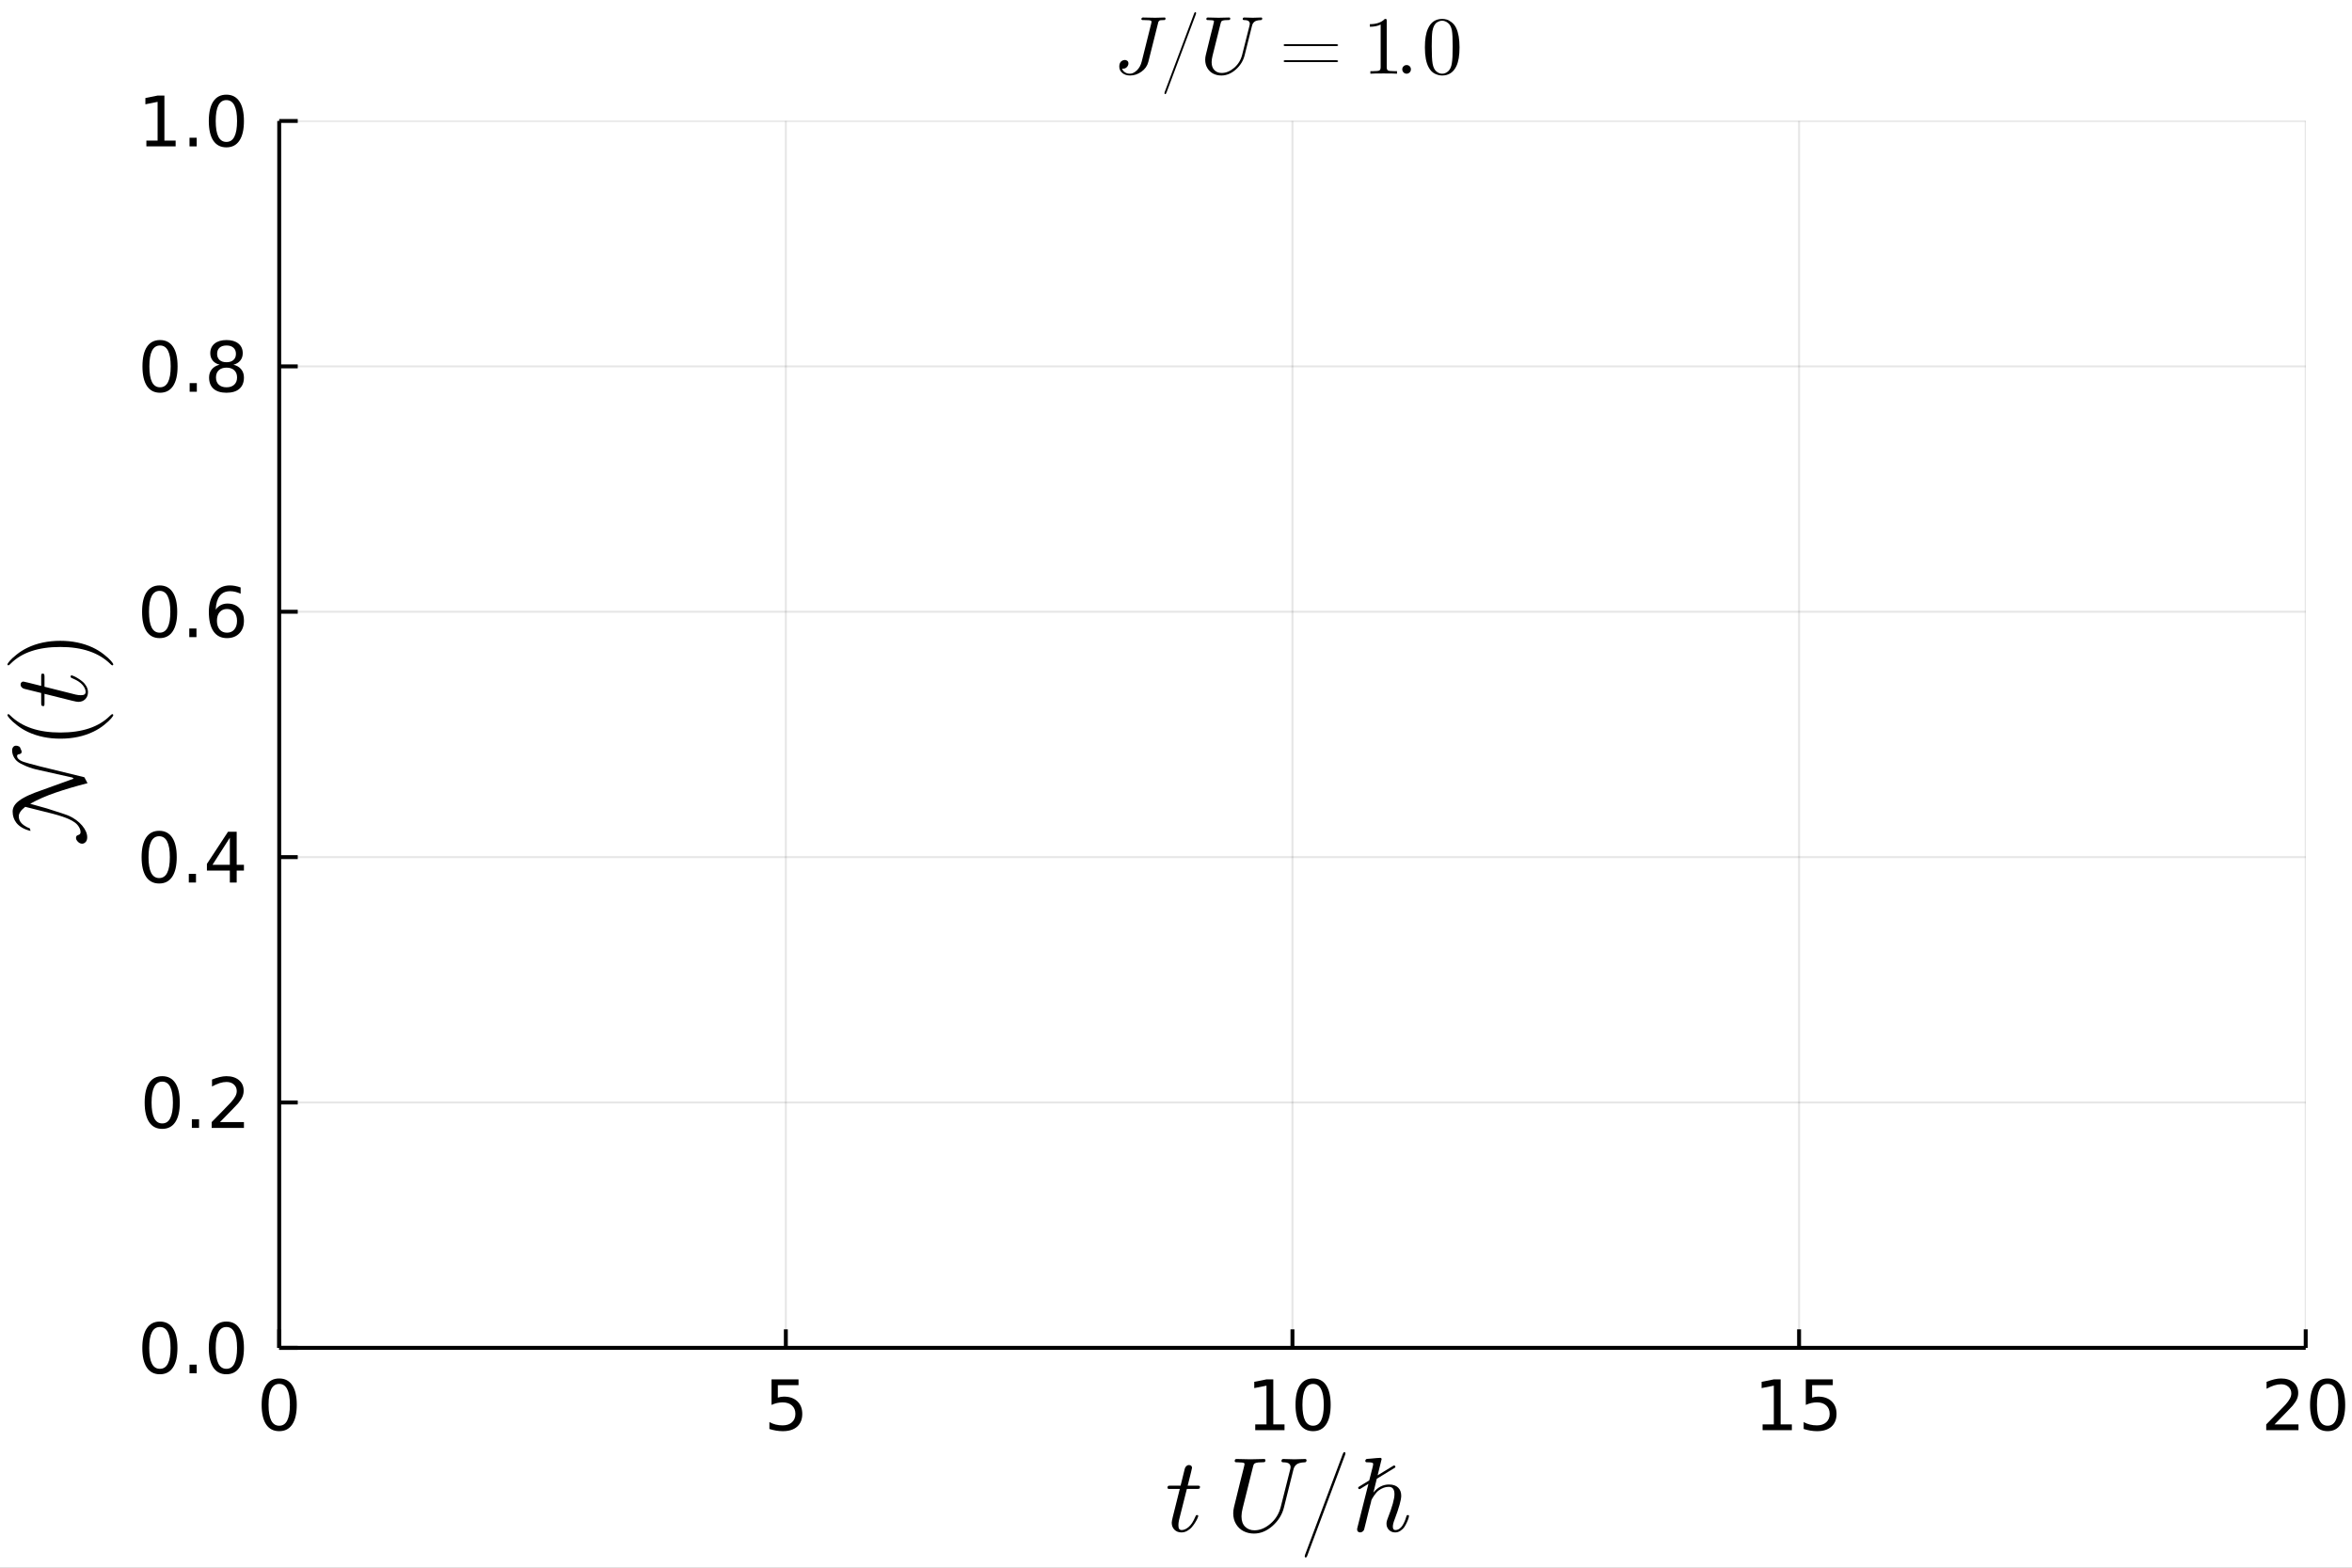 <?xml version="1.0" encoding="utf-8"?>
<svg xmlns="http://www.w3.org/2000/svg" xmlns:xlink="http://www.w3.org/1999/xlink" width="600" height="400" viewBox="0 0 2400 1600">
<rect x="0" y="0" width="2400" height="1600" fill="#808080" stroke="none"/>
<defs>
  <clipPath id="clip730">
    <rect x="0" y="0" width="2400" height="1600"/>
  </clipPath>
</defs>
<path clip-path="url(#clip730)" d="
M0 1600 L2400 1600 L2400 0 L0 0  Z
  " fill="#ffffff" fill-rule="evenodd" fill-opacity="1"/>
<defs>
  <clipPath id="clip731">
    <rect x="480" y="0" width="1681" height="1600"/>
  </clipPath>
</defs>
<defs>
  <clipPath id="clip732">
    <rect x="284" y="123" width="2069" height="1253"/>
  </clipPath>
</defs>
<path clip-path="url(#clip730)" d="
M284.909 1375.66 L2352.76 1375.66 L2352.76 123.472 L284.909 123.472  Z
  " fill="#ffffff" fill-rule="evenodd" fill-opacity="1"/>
<polyline clip-path="url(#clip732)" style="stroke:#000000; stroke-linecap:butt; stroke-linejoin:round; stroke-width:2; stroke-opacity:0.1; fill:none" points="
  284.909,1375.66 284.909,123.472 
  "/>
<polyline clip-path="url(#clip732)" style="stroke:#000000; stroke-linecap:butt; stroke-linejoin:round; stroke-width:2; stroke-opacity:0.1; fill:none" points="
  801.871,1375.66 801.871,123.472 
  "/>
<polyline clip-path="url(#clip732)" style="stroke:#000000; stroke-linecap:butt; stroke-linejoin:round; stroke-width:2; stroke-opacity:0.1; fill:none" points="
  1318.83,1375.66 1318.83,123.472 
  "/>
<polyline clip-path="url(#clip732)" style="stroke:#000000; stroke-linecap:butt; stroke-linejoin:round; stroke-width:2; stroke-opacity:0.1; fill:none" points="
  1835.79,1375.66 1835.79,123.472 
  "/>
<polyline clip-path="url(#clip732)" style="stroke:#000000; stroke-linecap:butt; stroke-linejoin:round; stroke-width:2; stroke-opacity:0.1; fill:none" points="
  2352.76,1375.66 2352.76,123.472 
  "/>
<polyline clip-path="url(#clip730)" style="stroke:#000000; stroke-linecap:butt; stroke-linejoin:round; stroke-width:4; stroke-opacity:1; fill:none" points="
  284.909,1375.66 2352.76,1375.66 
  "/>
<polyline clip-path="url(#clip730)" style="stroke:#000000; stroke-linecap:butt; stroke-linejoin:round; stroke-width:4; stroke-opacity:1; fill:none" points="
  284.909,1375.66 284.909,1356.76 
  "/>
<polyline clip-path="url(#clip730)" style="stroke:#000000; stroke-linecap:butt; stroke-linejoin:round; stroke-width:4; stroke-opacity:1; fill:none" points="
  801.871,1375.66 801.871,1356.76 
  "/>
<polyline clip-path="url(#clip730)" style="stroke:#000000; stroke-linecap:butt; stroke-linejoin:round; stroke-width:4; stroke-opacity:1; fill:none" points="
  1318.83,1375.66 1318.83,1356.76 
  "/>
<polyline clip-path="url(#clip730)" style="stroke:#000000; stroke-linecap:butt; stroke-linejoin:round; stroke-width:4; stroke-opacity:1; fill:none" points="
  1835.79,1375.66 1835.79,1356.76 
  "/>
<polyline clip-path="url(#clip730)" style="stroke:#000000; stroke-linecap:butt; stroke-linejoin:round; stroke-width:4; stroke-opacity:1; fill:none" points="
  2352.76,1375.66 2352.76,1356.76 
  "/>
<path clip-path="url(#clip730)" d="M284.909 1412.44 Q279.493 1412.44 276.75 1417.79 Q274.041 1423.1 274.041 1433.79 Q274.041 1444.45 276.75 1449.8 Q279.493 1455.11 284.909 1455.11 Q290.361 1455.11 293.069 1449.8 Q295.812 1444.45 295.812 1433.79 Q295.812 1423.1 293.069 1417.79 Q290.361 1412.44 284.909 1412.44 M284.909 1406.88 Q293.625 1406.88 298.208 1413.79 Q302.826 1420.67 302.826 1433.79 Q302.826 1446.88 298.208 1453.79 Q293.625 1460.67 284.909 1460.67 Q276.194 1460.67 271.576 1453.79 Q266.993 1446.88 266.993 1433.79 Q266.993 1420.67 271.576 1413.79 Q276.194 1406.88 284.909 1406.88 Z" fill="#000000" fill-rule="evenodd" fill-opacity="1" /><path clip-path="url(#clip730)" d="M787.288 1407.82 L814.822 1407.82 L814.822 1413.72 L793.711 1413.72 L793.711 1426.43 Q795.239 1425.91 796.767 1425.67 Q798.295 1425.39 799.822 1425.39 Q808.503 1425.39 813.572 1430.15 Q818.642 1434.9 818.642 1443.03 Q818.642 1451.4 813.433 1456.05 Q808.225 1460.67 798.746 1460.67 Q795.482 1460.67 792.079 1460.11 Q788.711 1459.56 785.1 1458.44 L785.1 1451.4 Q788.225 1453.1 791.559 1453.93 Q794.892 1454.76 798.607 1454.76 Q804.614 1454.76 808.121 1451.6 Q811.628 1448.44 811.628 1443.03 Q811.628 1437.61 808.121 1434.45 Q804.614 1431.29 798.607 1431.29 Q795.795 1431.29 792.982 1431.92 Q790.204 1432.54 787.288 1433.86 L787.288 1407.82 Z" fill="#000000" fill-rule="evenodd" fill-opacity="1" /><path clip-path="url(#clip730)" d="M1280.86 1453.76 L1292.32 1453.76 L1292.32 1414.21 L1279.86 1416.71 L1279.86 1410.32 L1292.25 1407.82 L1299.27 1407.82 L1299.27 1453.76 L1310.73 1453.76 L1310.73 1459.66 L1280.86 1459.66 L1280.86 1453.76 Z" fill="#000000" fill-rule="evenodd" fill-opacity="1" /><path clip-path="url(#clip730)" d="M1339.89 1412.44 Q1334.47 1412.44 1331.73 1417.79 Q1329.02 1423.1 1329.02 1433.79 Q1329.02 1444.45 1331.73 1449.8 Q1334.47 1455.11 1339.89 1455.11 Q1345.34 1455.11 1348.05 1449.8 Q1350.79 1444.45 1350.79 1433.79 Q1350.79 1423.1 1348.05 1417.79 Q1345.34 1412.44 1339.89 1412.44 M1339.89 1406.88 Q1348.61 1406.88 1353.19 1413.79 Q1357.81 1420.67 1357.81 1433.79 Q1357.81 1446.88 1353.19 1453.79 Q1348.61 1460.67 1339.89 1460.67 Q1331.18 1460.67 1326.56 1453.79 Q1321.97 1446.88 1321.97 1433.79 Q1321.97 1420.67 1326.56 1413.79 Q1331.18 1406.88 1339.89 1406.88 Z" fill="#000000" fill-rule="evenodd" fill-opacity="1" /><path clip-path="url(#clip730)" d="M1798.57 1453.76 L1810.03 1453.76 L1810.03 1414.21 L1797.57 1416.71 L1797.57 1410.32 L1809.96 1407.82 L1816.97 1407.82 L1816.97 1453.76 L1828.43 1453.76 L1828.43 1459.66 L1798.57 1459.66 L1798.57 1453.76 Z" fill="#000000" fill-rule="evenodd" fill-opacity="1" /><path clip-path="url(#clip730)" d="M1842.67 1407.82 L1870.2 1407.82 L1870.2 1413.72 L1849.09 1413.72 L1849.09 1426.43 Q1850.62 1425.91 1852.15 1425.67 Q1853.68 1425.39 1855.2 1425.39 Q1863.88 1425.39 1868.95 1430.15 Q1874.02 1434.9 1874.02 1443.03 Q1874.02 1451.4 1868.81 1456.05 Q1863.61 1460.67 1854.13 1460.67 Q1850.86 1460.67 1847.46 1460.11 Q1844.09 1459.56 1840.48 1458.44 L1840.48 1451.4 Q1843.61 1453.1 1846.94 1453.93 Q1850.27 1454.76 1853.99 1454.76 Q1860 1454.76 1863.5 1451.6 Q1867.01 1448.44 1867.01 1443.03 Q1867.01 1437.61 1863.5 1434.45 Q1860 1431.29 1853.99 1431.29 Q1851.18 1431.29 1848.36 1431.92 Q1845.59 1432.54 1842.67 1433.86 L1842.67 1407.82 Z" fill="#000000" fill-rule="evenodd" fill-opacity="1" /><path clip-path="url(#clip730)" d="M2320.92 1453.76 L2345.39 1453.76 L2345.39 1459.66 L2312.48 1459.66 L2312.48 1453.76 Q2316.47 1449.63 2323.35 1442.68 Q2330.26 1435.7 2332.03 1433.69 Q2335.39 1429.9 2336.71 1427.3 Q2338.07 1424.66 2338.07 1422.13 Q2338.07 1417.99 2335.15 1415.39 Q2332.27 1412.79 2327.62 1412.79 Q2324.32 1412.79 2320.64 1413.93 Q2316.99 1415.08 2312.83 1417.4 L2312.83 1410.32 Q2317.06 1408.62 2320.74 1407.75 Q2324.42 1406.88 2327.48 1406.88 Q2335.53 1406.88 2340.33 1410.91 Q2345.12 1414.94 2345.12 1421.67 Q2345.12 1424.87 2343.9 1427.75 Q2342.72 1430.6 2339.56 1434.49 Q2338.69 1435.49 2334.04 1440.32 Q2329.39 1445.11 2320.92 1453.76 Z" fill="#000000" fill-rule="evenodd" fill-opacity="1" /><path clip-path="url(#clip730)" d="M2375.12 1412.44 Q2369.7 1412.44 2366.96 1417.79 Q2364.25 1423.1 2364.25 1433.79 Q2364.25 1444.45 2366.96 1449.8 Q2369.7 1455.11 2375.12 1455.11 Q2380.57 1455.11 2383.28 1449.8 Q2386.02 1444.45 2386.02 1433.79 Q2386.02 1423.1 2383.28 1417.79 Q2380.57 1412.44 2375.12 1412.44 M2375.12 1406.88 Q2383.83 1406.88 2388.42 1413.79 Q2393.03 1420.67 2393.03 1433.79 Q2393.03 1446.88 2388.42 1453.79 Q2383.83 1460.67 2375.12 1460.67 Q2366.4 1460.67 2361.78 1453.79 Q2357.2 1446.88 2357.2 1433.79 Q2357.2 1420.67 2361.78 1413.79 Q2366.4 1406.88 2375.12 1406.88 Z" fill="#000000" fill-rule="evenodd" fill-opacity="1" /><path clip-path="url(#clip730)" d="M1224.46 1517.47 Q1224.46 1518.95 1223.78 1519.32 Q1223.09 1519.63 1221.2 1519.63 L1211.08 1519.63 L1203.07 1551.46 Q1202.44 1554.26 1202.44 1556.63 Q1202.44 1559.26 1203.23 1560.42 Q1204.07 1561.58 1205.81 1561.58 Q1209.23 1561.58 1212.92 1558.47 Q1216.66 1555.36 1219.83 1547.77 Q1220.25 1546.77 1220.46 1546.56 Q1220.72 1546.3 1221.41 1546.3 Q1222.73 1546.3 1222.73 1547.35 Q1222.73 1547.72 1221.99 1549.41 Q1221.3 1551.1 1219.77 1553.57 Q1218.3 1556.05 1216.35 1558.37 Q1214.45 1560.69 1211.55 1562.37 Q1208.65 1564.01 1205.54 1564.01 Q1201.17 1564.01 1198.38 1561.21 Q1195.64 1558.42 1195.64 1554.05 Q1195.64 1552.62 1196.74 1548.09 Q1197.85 1543.51 1203.86 1519.63 L1194.32 1519.63 Q1193 1519.63 1192.48 1519.58 Q1192 1519.53 1191.63 1519.26 Q1191.32 1518.95 1191.32 1518.32 Q1191.32 1517.31 1191.74 1516.89 Q1192.16 1516.42 1192.69 1516.37 Q1193.27 1516.26 1194.58 1516.26 L1204.7 1516.26 L1208.92 1499.13 Q1209.34 1497.45 1210.39 1496.5 Q1211.5 1495.5 1212.13 1495.39 Q1212.76 1495.23 1213.24 1495.23 Q1214.66 1495.23 1215.51 1496.02 Q1216.35 1496.76 1216.35 1498.13 Q1216.35 1498.87 1211.92 1516.26 L1221.41 1516.26 Q1222.62 1516.26 1223.09 1516.31 Q1223.62 1516.37 1224.04 1516.63 Q1224.46 1516.89 1224.46 1517.47 Z" fill="#000000" fill-rule="evenodd" fill-opacity="1" /><path clip-path="url(#clip730)" d="M1333.19 1490.28 Q1333.19 1492.44 1331.39 1492.44 Q1328.23 1492.54 1326.07 1493.18 Q1323.91 1493.76 1322.65 1494.92 Q1321.43 1496.08 1320.75 1497.34 Q1320.12 1498.55 1319.69 1500.4 L1310.1 1538.71 Q1307.36 1549.51 1298.51 1557.37 Q1289.66 1565.17 1279.59 1565.17 Q1273.84 1565.17 1269.05 1562.79 Q1264.31 1560.42 1261.35 1555.63 Q1258.4 1550.83 1258.4 1544.45 Q1258.4 1541.4 1259.19 1538.18 L1265.73 1511.52 L1268.15 1502.03 Q1269.95 1495.02 1269.95 1494.39 Q1269.95 1493.39 1269.31 1493.12 Q1268.73 1492.81 1267.05 1492.65 L1262.94 1492.44 Q1261.67 1492.44 1261.14 1492.39 Q1260.67 1492.33 1260.3 1492.07 Q1259.93 1491.81 1259.93 1491.23 Q1259.93 1490.49 1260.09 1490.02 Q1260.3 1489.49 1260.67 1489.33 Q1261.04 1489.17 1261.3 1489.12 Q1261.57 1489.07 1261.99 1489.07 L1275.9 1489.38 L1289.71 1489.07 Q1291.24 1489.07 1291.24 1490.28 Q1291.24 1491.81 1290.55 1492.12 Q1289.87 1492.44 1287.55 1492.44 Q1283.59 1492.44 1281.8 1492.97 Q1280.06 1493.44 1279.54 1494.28 Q1279.06 1495.07 1278.48 1497.39 L1268 1539.4 Q1267.47 1541.5 1267.15 1543.61 Q1266.89 1545.67 1266.89 1546.72 L1266.84 1547.77 Q1266.84 1554.47 1270.52 1558.16 Q1274.27 1561.85 1280.01 1561.85 Q1288.44 1561.85 1296.3 1555.15 Q1304.2 1548.46 1306.89 1537.97 L1316.59 1499.45 Q1316.9 1498.5 1316.9 1497.18 Q1316.9 1495.07 1315.32 1493.81 Q1313.79 1492.49 1309.58 1492.44 Q1307.63 1492.44 1307.63 1491.23 Q1307.63 1490.23 1307.99 1489.75 Q1308.42 1489.22 1308.73 1489.17 Q1309.1 1489.07 1309.58 1489.07 Q1311.37 1489.07 1315.16 1489.22 Q1318.96 1489.38 1320.8 1489.38 Q1322.65 1489.38 1326.33 1489.22 Q1330.02 1489.07 1331.82 1489.07 Q1332.45 1489.07 1332.76 1489.38 Q1333.13 1489.65 1333.19 1489.96 L1333.19 1490.28 Z" fill="#000000" fill-rule="evenodd" fill-opacity="1" /><path clip-path="url(#clip730)" d="M1331.37 1588.25 Q1331.37 1587.72 1331.79 1586.56 L1369.89 1484.75 Q1369.89 1484.64 1370.16 1484.06 Q1370.42 1483.48 1370.58 1483.11 Q1370.74 1482.69 1371.05 1482.37 Q1371.42 1482.06 1371.84 1482.06 Q1372.9 1482.06 1372.9 1483.37 Q1372.9 1483.48 1372.58 1484.75 L1334.37 1586.67 Q1333.74 1588.51 1333.32 1589.04 Q1332.95 1589.57 1332.32 1589.57 Q1331.37 1589.57 1331.37 1588.25 Z" fill="#000000" fill-rule="evenodd" fill-opacity="1" /><path clip-path="url(#clip730)" d="M1437.78 1547.35 Q1437.78 1547.77 1437.3 1549.41 Q1436.83 1551.04 1435.67 1553.57 Q1434.56 1556.1 1433.04 1558.42 Q1431.51 1560.69 1428.98 1562.37 Q1426.5 1564.01 1423.65 1564.01 Q1419.86 1564.01 1417.33 1561.48 Q1414.8 1558.95 1414.8 1555.15 Q1414.8 1554.63 1414.85 1554.1 Q1414.91 1553.57 1414.96 1553.26 Q1415.01 1552.89 1415.17 1552.31 Q1415.38 1551.67 1415.43 1551.41 Q1415.54 1551.15 1415.8 1550.36 Q1416.12 1549.51 1416.22 1549.2 Q1422.92 1532.12 1422.92 1525.01 Q1422.92 1517.47 1417.07 1517.47 Q1411.85 1517.47 1406.69 1521.27 Q1404.31 1523.16 1402.05 1526.54 Q1399.78 1529.91 1399.36 1531.17 Q1398.89 1533.91 1398.2 1536.02 Q1397.88 1537.5 1396.36 1543.24 L1393.98 1552.99 L1391.93 1561.16 Q1391.51 1562.32 1390.35 1563.16 Q1389.19 1564.01 1387.92 1564.01 Q1386.87 1564.01 1385.82 1563.27 Q1384.81 1562.58 1384.81 1560.95 Q1384.81 1560.11 1385.24 1558.58 L1396.36 1514.42 L1387.92 1519.63 Q1387.5 1519.84 1387.19 1519.84 Q1386.71 1519.84 1386.29 1519.47 Q1385.87 1519.05 1385.87 1518.53 Q1385.87 1517.89 1386.5 1517.47 L1397.2 1510.88 L1400.89 1496.39 L1401.2 1494.28 Q1401.2 1493.65 1400.94 1493.34 Q1400.73 1492.97 1399.47 1492.7 Q1398.25 1492.44 1395.83 1492.44 Q1394.83 1492.44 1394.35 1492.39 Q1393.93 1492.33 1393.56 1492.07 Q1393.19 1491.75 1393.19 1491.12 Q1393.19 1490.23 1393.56 1489.75 Q1393.98 1489.22 1394.3 1489.12 Q1394.62 1489.01 1395.25 1488.96 Q1396.14 1488.91 1399.15 1488.64 Q1402.15 1488.33 1404.74 1488.12 Q1407.32 1487.91 1408.42 1487.91 Q1409.06 1487.91 1409.37 1488.22 Q1409.74 1488.49 1409.79 1488.8 L1409.85 1489.07 L1405.74 1505.72 L1421.92 1495.86 Q1422.13 1495.65 1422.55 1495.65 Q1423.02 1495.65 1423.44 1496.08 Q1423.87 1496.44 1423.87 1496.97 Q1423.87 1497.71 1423.23 1498.03 L1404.89 1509.25 L1401.42 1523.37 Q1408.11 1515.1 1417.38 1515.1 Q1423.39 1515.1 1426.61 1518.21 Q1429.82 1521.27 1429.82 1526.64 Q1429.82 1532.81 1423.23 1550.36 Q1421.28 1555.26 1421.28 1558.05 Q1421.28 1559.9 1421.86 1560.74 Q1422.5 1561.58 1423.87 1561.58 Q1425.97 1561.58 1427.82 1560.37 Q1429.72 1559.11 1431.03 1557.05 Q1432.35 1554.94 1433.25 1552.83 Q1434.19 1550.67 1434.88 1548.25 Q1435.3 1546.93 1435.51 1546.62 Q1435.78 1546.3 1436.51 1546.3 Q1437.78 1546.3 1437.78 1547.35 Z" fill="#000000" fill-rule="evenodd" fill-opacity="1" /><polyline clip-path="url(#clip732)" style="stroke:#000000; stroke-linecap:butt; stroke-linejoin:round; stroke-width:2; stroke-opacity:0.1; fill:none" points="
  284.909,1375.66 2352.76,1375.66 
  "/>
<polyline clip-path="url(#clip732)" style="stroke:#000000; stroke-linecap:butt; stroke-linejoin:round; stroke-width:2; stroke-opacity:0.1; fill:none" points="
  284.909,1125.22 2352.76,1125.22 
  "/>
<polyline clip-path="url(#clip732)" style="stroke:#000000; stroke-linecap:butt; stroke-linejoin:round; stroke-width:2; stroke-opacity:0.1; fill:none" points="
  284.909,874.785 2352.76,874.785 
  "/>
<polyline clip-path="url(#clip732)" style="stroke:#000000; stroke-linecap:butt; stroke-linejoin:round; stroke-width:2; stroke-opacity:0.1; fill:none" points="
  284.909,624.347 2352.76,624.347 
  "/>
<polyline clip-path="url(#clip732)" style="stroke:#000000; stroke-linecap:butt; stroke-linejoin:round; stroke-width:2; stroke-opacity:0.1; fill:none" points="
  284.909,373.91 2352.76,373.91 
  "/>
<polyline clip-path="url(#clip732)" style="stroke:#000000; stroke-linecap:butt; stroke-linejoin:round; stroke-width:2; stroke-opacity:0.1; fill:none" points="
  284.909,123.472 2352.76,123.472 
  "/>
<polyline clip-path="url(#clip730)" style="stroke:#000000; stroke-linecap:butt; stroke-linejoin:round; stroke-width:4; stroke-opacity:1; fill:none" points="
  284.909,1375.66 284.909,123.472 
  "/>
<polyline clip-path="url(#clip730)" style="stroke:#000000; stroke-linecap:butt; stroke-linejoin:round; stroke-width:4; stroke-opacity:1; fill:none" points="
  284.909,1375.66 303.807,1375.66 
  "/>
<polyline clip-path="url(#clip730)" style="stroke:#000000; stroke-linecap:butt; stroke-linejoin:round; stroke-width:4; stroke-opacity:1; fill:none" points="
  284.909,1125.22 303.807,1125.22 
  "/>
<polyline clip-path="url(#clip730)" style="stroke:#000000; stroke-linecap:butt; stroke-linejoin:round; stroke-width:4; stroke-opacity:1; fill:none" points="
  284.909,874.785 303.807,874.785 
  "/>
<polyline clip-path="url(#clip730)" style="stroke:#000000; stroke-linecap:butt; stroke-linejoin:round; stroke-width:4; stroke-opacity:1; fill:none" points="
  284.909,624.347 303.807,624.347 
  "/>
<polyline clip-path="url(#clip730)" style="stroke:#000000; stroke-linecap:butt; stroke-linejoin:round; stroke-width:4; stroke-opacity:1; fill:none" points="
  284.909,373.91 303.807,373.91 
  "/>
<polyline clip-path="url(#clip730)" style="stroke:#000000; stroke-linecap:butt; stroke-linejoin:round; stroke-width:4; stroke-opacity:1; fill:none" points="
  284.909,123.472 303.807,123.472 
  "/>
<path clip-path="url(#clip730)" d="M163.146 1354.36 Q157.729 1354.36 154.986 1359.71 Q152.278 1365.02 152.278 1375.71 Q152.278 1386.37 154.986 1391.72 Q157.729 1397.03 163.146 1397.03 Q168.597 1397.03 171.306 1391.72 Q174.049 1386.37 174.049 1375.71 Q174.049 1365.02 171.306 1359.71 Q168.597 1354.36 163.146 1354.36 M163.146 1348.8 Q171.861 1348.8 176.444 1355.71 Q181.062 1362.59 181.062 1375.71 Q181.062 1388.8 176.444 1395.71 Q171.861 1402.59 163.146 1402.59 Q154.431 1402.59 149.813 1395.71 Q145.229 1388.8 145.229 1375.71 Q145.229 1362.59 149.813 1355.71 Q154.431 1348.8 163.146 1348.8 Z" fill="#000000" fill-rule="evenodd" fill-opacity="1" /><path clip-path="url(#clip730)" d="M193.389 1392.76 L200.715 1392.76 L200.715 1401.58 L193.389 1401.58 L193.389 1392.76 Z" fill="#000000" fill-rule="evenodd" fill-opacity="1" /><path clip-path="url(#clip730)" d="M230.993 1354.36 Q225.576 1354.36 222.833 1359.71 Q220.125 1365.02 220.125 1375.71 Q220.125 1386.37 222.833 1391.72 Q225.576 1397.03 230.993 1397.03 Q236.444 1397.03 239.152 1391.72 Q241.895 1386.37 241.895 1375.71 Q241.895 1365.02 239.152 1359.71 Q236.444 1354.36 230.993 1354.36 M230.993 1348.8 Q239.708 1348.8 244.291 1355.71 Q248.909 1362.59 248.909 1375.71 Q248.909 1388.8 244.291 1395.71 Q239.708 1402.59 230.993 1402.59 Q222.278 1402.59 217.659 1395.71 Q213.076 1388.8 213.076 1375.71 Q213.076 1362.59 217.659 1355.71 Q222.278 1348.8 230.993 1348.8 Z" fill="#000000" fill-rule="evenodd" fill-opacity="1" /><path clip-path="url(#clip730)" d="M165.542 1103.92 Q160.125 1103.92 157.382 1109.27 Q154.674 1114.58 154.674 1125.27 Q154.674 1135.93 157.382 1141.28 Q160.125 1146.59 165.542 1146.59 Q170.993 1146.59 173.701 1141.28 Q176.444 1135.93 176.444 1125.27 Q176.444 1114.58 173.701 1109.27 Q170.993 1103.92 165.542 1103.92 M165.542 1098.36 Q174.257 1098.36 178.84 1105.27 Q183.458 1112.15 183.458 1125.27 Q183.458 1138.36 178.84 1145.27 Q174.257 1152.15 165.542 1152.15 Q156.826 1152.15 152.208 1145.27 Q147.625 1138.36 147.625 1125.27 Q147.625 1112.15 152.208 1105.27 Q156.826 1098.36 165.542 1098.36 Z" fill="#000000" fill-rule="evenodd" fill-opacity="1" /><path clip-path="url(#clip730)" d="M195.785 1142.32 L203.111 1142.32 L203.111 1151.14 L195.785 1151.14 L195.785 1142.32 Z" fill="#000000" fill-rule="evenodd" fill-opacity="1" /><path clip-path="url(#clip730)" d="M224.43 1145.24 L248.909 1145.24 L248.909 1151.14 L215.993 1151.14 L215.993 1145.24 Q219.986 1141.11 226.861 1134.16 Q233.771 1127.18 235.541 1125.17 Q238.909 1121.39 240.229 1118.78 Q241.583 1116.14 241.583 1113.61 Q241.583 1109.48 238.666 1106.87 Q235.784 1104.27 231.132 1104.27 Q227.833 1104.27 224.153 1105.41 Q220.507 1106.56 216.34 1108.89 L216.34 1101.8 Q220.576 1100.1 224.257 1099.23 Q227.937 1098.36 230.993 1098.36 Q239.048 1098.36 243.84 1102.39 Q248.632 1106.42 248.632 1113.16 Q248.632 1116.35 247.416 1119.23 Q246.236 1122.08 243.076 1125.97 Q242.208 1126.98 237.555 1131.8 Q232.902 1136.59 224.43 1145.24 Z" fill="#000000" fill-rule="evenodd" fill-opacity="1" /><path clip-path="url(#clip730)" d="M162.417 853.483 Q157 853.483 154.257 858.83 Q151.549 864.142 151.549 874.837 Q151.549 885.497 154.257 890.844 Q157 896.156 162.417 896.156 Q167.868 896.156 170.576 890.844 Q173.319 885.497 173.319 874.837 Q173.319 864.142 170.576 858.83 Q167.868 853.483 162.417 853.483 M162.417 847.927 Q171.132 847.927 175.715 854.837 Q180.333 861.712 180.333 874.837 Q180.333 887.927 175.715 894.837 Q171.132 901.712 162.417 901.712 Q153.701 901.712 149.083 894.837 Q144.5 887.927 144.5 874.837 Q144.5 861.712 149.083 854.837 Q153.701 847.927 162.417 847.927 Z" fill="#000000" fill-rule="evenodd" fill-opacity="1" /><path clip-path="url(#clip730)" d="M192.66 891.885 L199.986 891.885 L199.986 900.705 L192.66 900.705 L192.66 891.885 Z" fill="#000000" fill-rule="evenodd" fill-opacity="1" /><path clip-path="url(#clip730)" d="M234.534 854.976 L216.826 882.649 L234.534 882.649 L234.534 854.976 M232.694 848.865 L241.514 848.865 L241.514 882.649 L248.909 882.649 L248.909 888.483 L241.514 888.483 L241.514 900.705 L234.534 900.705 L234.534 888.483 L211.132 888.483 L211.132 881.712 L232.694 848.865 Z" fill="#000000" fill-rule="evenodd" fill-opacity="1" /><path clip-path="url(#clip730)" d="M162.903 603.045 Q157.486 603.045 154.743 608.392 Q152.035 613.705 152.035 624.399 Q152.035 635.059 154.743 640.406 Q157.486 645.719 162.903 645.719 Q168.354 645.719 171.063 640.406 Q173.806 635.059 173.806 624.399 Q173.806 613.705 171.063 608.392 Q168.354 603.045 162.903 603.045 M162.903 597.49 Q171.618 597.49 176.201 604.399 Q180.819 611.274 180.819 624.399 Q180.819 637.49 176.201 644.399 Q171.618 651.274 162.903 651.274 Q154.188 651.274 149.57 644.399 Q144.986 637.49 144.986 624.399 Q144.986 611.274 149.57 604.399 Q154.188 597.49 162.903 597.49 Z" fill="#000000" fill-rule="evenodd" fill-opacity="1" /><path clip-path="url(#clip730)" d="M193.146 641.448 L200.472 641.448 L200.472 650.267 L193.146 650.267 L193.146 641.448 Z" fill="#000000" fill-rule="evenodd" fill-opacity="1" /><path clip-path="url(#clip730)" d="M231.618 621.552 Q226.896 621.552 224.118 624.781 Q221.375 628.01 221.375 633.635 Q221.375 639.226 224.118 642.489 Q226.896 645.719 231.618 645.719 Q236.34 645.719 239.083 642.489 Q241.861 639.226 241.861 633.635 Q241.861 628.01 239.083 624.781 Q236.34 621.552 231.618 621.552 M245.541 599.573 L245.541 605.962 Q242.902 604.712 240.194 604.052 Q237.52 603.392 234.882 603.392 Q227.937 603.392 224.257 608.08 Q220.611 612.767 220.09 622.247 Q222.139 619.226 225.229 617.628 Q228.319 615.997 232.034 615.997 Q239.847 615.997 244.361 620.753 Q248.909 625.476 248.909 633.635 Q248.909 641.621 244.187 646.448 Q239.465 651.274 231.618 651.274 Q222.625 651.274 217.868 644.399 Q213.111 637.49 213.111 624.399 Q213.111 612.108 218.944 604.816 Q224.778 597.49 234.604 597.49 Q237.243 597.49 239.916 598.011 Q242.625 598.531 245.541 599.573 Z" fill="#000000" fill-rule="evenodd" fill-opacity="1" /><path clip-path="url(#clip730)" d="M163.285 352.608 Q157.868 352.608 155.125 357.955 Q152.417 363.267 152.417 373.962 Q152.417 384.621 155.125 389.969 Q157.868 395.281 163.285 395.281 Q168.736 395.281 171.444 389.969 Q174.187 384.621 174.187 373.962 Q174.187 363.267 171.444 357.955 Q168.736 352.608 163.285 352.608 M163.285 347.052 Q172 347.052 176.583 353.962 Q181.201 360.837 181.201 373.962 Q181.201 387.052 176.583 393.962 Q172 400.837 163.285 400.837 Q154.57 400.837 149.952 393.962 Q145.368 387.052 145.368 373.962 Q145.368 360.837 149.952 353.962 Q154.57 347.052 163.285 347.052 Z" fill="#000000" fill-rule="evenodd" fill-opacity="1" /><path clip-path="url(#clip730)" d="M193.528 391.01 L200.854 391.01 L200.854 399.83 L193.528 399.83 L193.528 391.01 Z" fill="#000000" fill-rule="evenodd" fill-opacity="1" /><path clip-path="url(#clip730)" d="M231.132 375.212 Q226.132 375.212 223.25 377.885 Q220.403 380.559 220.403 385.246 Q220.403 389.934 223.25 392.607 Q226.132 395.281 231.132 395.281 Q236.132 395.281 239.014 392.607 Q241.895 389.899 241.895 385.246 Q241.895 380.559 239.014 377.885 Q236.166 375.212 231.132 375.212 M224.118 372.226 Q219.604 371.115 217.069 368.024 Q214.569 364.934 214.569 360.49 Q214.569 354.274 218.979 350.663 Q223.423 347.052 231.132 347.052 Q238.875 347.052 243.284 350.663 Q247.694 354.274 247.694 360.49 Q247.694 364.934 245.159 368.024 Q242.659 371.115 238.18 372.226 Q243.25 373.406 246.062 376.844 Q248.909 380.281 248.909 385.246 Q248.909 392.781 244.291 396.809 Q239.708 400.837 231.132 400.837 Q222.555 400.837 217.937 396.809 Q213.354 392.781 213.354 385.246 Q213.354 380.281 216.201 376.844 Q219.048 373.406 224.118 372.226 M221.548 361.149 Q221.548 365.177 224.048 367.434 Q226.583 369.691 231.132 369.691 Q235.646 369.691 238.18 367.434 Q240.75 365.177 240.75 361.149 Q240.75 357.122 238.18 354.865 Q235.646 352.608 231.132 352.608 Q226.583 352.608 224.048 354.865 Q221.548 357.122 221.548 361.149 Z" fill="#000000" fill-rule="evenodd" fill-opacity="1" /><path clip-path="url(#clip730)" d="M149.361 143.489 L160.82 143.489 L160.82 103.941 L148.354 106.441 L148.354 100.052 L160.75 97.552 L167.764 97.552 L167.764 143.489 L179.222 143.489 L179.222 149.392 L149.361 149.392 L149.361 143.489 Z" fill="#000000" fill-rule="evenodd" fill-opacity="1" /><path clip-path="url(#clip730)" d="M193.389 140.573 L200.715 140.573 L200.715 149.392 L193.389 149.392 L193.389 140.573 Z" fill="#000000" fill-rule="evenodd" fill-opacity="1" /><path clip-path="url(#clip730)" d="M230.993 102.17 Q225.576 102.17 222.833 107.517 Q220.125 112.83 220.125 123.524 Q220.125 134.184 222.833 139.531 Q225.576 144.844 230.993 144.844 Q236.444 144.844 239.152 139.531 Q241.895 134.184 241.895 123.524 Q241.895 112.83 239.152 107.517 Q236.444 102.17 230.993 102.17 M230.993 96.615 Q239.708 96.615 244.291 103.524 Q248.909 110.399 248.909 123.524 Q248.909 136.614 244.291 143.524 Q239.708 150.399 230.993 150.399 Q222.278 150.399 217.659 143.524 Q213.076 136.614 213.076 123.524 Q213.076 110.399 217.659 103.524 Q222.278 96.615 230.993 96.615 Z" fill="#000000" fill-rule="evenodd" fill-opacity="1" /><path clip-path="url(#clip730)" d="M17.794 761.222 Q19.691 761.696 20.376 762.697 L22.063 766.597 Q22.063 768.547 21.641 768.758 Q20.534 769.654 19.375 769.812 Q18.532 769.812 18.005 770.286 Q17.425 770.708 17.425 771.446 Q17.425 772.974 18.216 773.923 Q20.007 776.189 24.223 777.612 Q27.702 778.824 41.088 782.249 L86.094 793.264 L89.308 799.324 Q71.127 804.015 56.687 808.968 Q42.194 813.922 30.811 820.352 L47.781 825.095 Q67.859 831.419 70.336 832.631 Q78.558 836.373 83.828 842.591 Q88.992 848.757 88.992 854.554 Q88.992 858.296 86.726 859.983 Q84.829 861.511 82.616 860.931 Q80.56 860.51 78.663 858.138 Q77.556 856.662 77.556 855.45 Q77.556 853.553 78.558 852.815 Q78.663 852.71 79.032 852.552 Q79.401 852.394 79.928 852.183 Q80.402 851.972 80.666 851.867 Q82.194 851.234 82.194 849.179 Q82.194 845.806 79.19 842.064 Q78.031 840.641 76.344 839.429 Q74.605 838.165 73.551 837.638 Q72.497 837.058 70.126 835.898 Q63.749 833.105 53.683 830.47 L25.752 823.461 Q22.484 825.991 20.903 828.31 Q19.164 830.892 19.164 833 Q19.164 836.952 21.43 839.535 Q22.484 840.905 24.223 842.17 Q25.962 843.382 27.175 844.014 Q28.387 844.647 30.6 845.595 L31.127 848.072 Q21.483 845.648 16.793 839.904 Q12.893 834.897 12.893 828.31 Q12.893 821.985 19.691 817.084 Q21.852 815.398 24.909 813.817 Q27.912 812.183 29.757 811.445 Q31.549 810.655 35.554 809.021 L75.185 794.687 L73.867 793.58 L36.766 785.253 Q30.126 783.672 23.486 780.51 Q18.11 778.086 15.844 775.24 Q12.366 770.971 12.366 765.754 Q12.366 763.33 13.999 761.854 Q15.475 760.695 17.794 761.222 Z" fill="#000000" fill-rule="evenodd" fill-opacity="1" /><path clip-path="url(#clip730)" d="M61.588 753.89 Q43.354 753.89 28.65 747.091 Q22.484 744.193 17.32 740.135 Q12.155 736.077 9.889 733.389 Q7.623 730.701 7.623 729.963 Q7.623 728.909 8.677 728.857 Q9.204 728.857 10.521 730.28 Q28.229 747.671 61.588 747.618 Q95.053 747.618 112.075 730.701 Q113.92 728.857 114.499 728.857 Q115.553 728.857 115.553 729.963 Q115.553 730.701 113.393 733.284 Q111.232 735.866 106.278 739.871 Q101.324 743.876 95.264 746.775 Q80.56 753.89 61.588 753.89 Z" fill="#000000" fill-rule="evenodd" fill-opacity="1" /><path clip-path="url(#clip730)" d="M43.248 687.508 Q44.724 687.508 45.093 688.193 Q45.409 688.878 45.409 690.775 L45.409 700.894 L77.24 708.904 Q80.033 709.537 82.405 709.537 Q85.04 709.537 86.199 708.746 Q87.359 707.903 87.359 706.164 Q87.359 702.738 84.249 699.049 Q81.14 695.308 73.551 692.146 Q72.55 691.724 72.339 691.513 Q72.076 691.25 72.076 690.565 Q72.076 689.247 73.129 689.247 Q73.498 689.247 75.185 689.985 Q76.871 690.67 79.348 692.198 Q81.825 693.674 84.144 695.624 Q86.463 697.521 88.149 700.42 Q89.783 703.318 89.783 706.427 Q89.783 710.802 86.99 713.595 Q84.197 716.335 79.822 716.335 Q78.4 716.335 73.867 715.228 Q69.282 714.122 45.409 708.114 L45.409 717.653 Q45.409 718.97 45.356 719.497 Q45.304 719.971 45.04 720.34 Q44.724 720.657 44.092 720.657 Q43.09 720.657 42.669 720.235 Q42.194 719.813 42.142 719.286 Q42.036 718.707 42.036 717.389 L42.036 707.271 L24.909 703.055 Q23.222 702.633 22.273 701.579 Q21.272 700.472 21.167 699.84 Q21.009 699.207 21.009 698.733 Q21.009 697.31 21.799 696.467 Q22.537 695.624 23.907 695.624 Q24.645 695.624 42.036 700.051 L42.036 690.565 Q42.036 689.352 42.089 688.878 Q42.142 688.351 42.405 687.93 Q42.669 687.508 43.248 687.508 Z" fill="#000000" fill-rule="evenodd" fill-opacity="1" /><path clip-path="url(#clip730)" d="M114.499 679.062 Q113.972 679.062 112.655 677.692 Q94.948 660.301 61.588 660.301 Q28.123 660.301 11.206 677.007 Q9.256 679.062 8.677 679.062 Q7.623 679.062 7.623 678.008 Q7.623 677.27 9.783 674.688 Q11.944 672.053 16.898 668.1 Q21.852 664.095 27.912 661.144 Q42.616 654.029 61.588 654.029 Q79.822 654.029 94.526 660.828 Q100.692 663.726 105.856 667.784 Q111.021 671.842 113.287 674.53 Q115.553 677.218 115.553 678.008 Q115.553 679.062 114.499 679.062 Z" fill="#000000" fill-rule="evenodd" fill-opacity="1" /><path clip-path="url(#clip730)" d="M1189.3 18.894 Q1189.3 19.673 1188.97 20.042 Q1188.64 20.37 1188.27 20.452 Q1187.9 20.493 1187.04 20.493 Q1185.28 20.493 1184.34 20.616 Q1183.39 20.738 1182.82 21.271 Q1182.25 21.763 1182.04 22.255 Q1181.88 22.747 1181.59 24.018 L1171.75 63.203 Q1170.24 69.229 1164.74 73.164 Q1159.25 77.058 1153.23 77.058 Q1148.31 77.058 1145.19 74.475 Q1142.12 71.852 1142.12 67.917 Q1142.12 65.909 1142.77 64.474 Q1143.43 63.039 1144.41 62.384 Q1145.4 61.728 1146.22 61.482 Q1147.08 61.195 1147.77 61.195 Q1149.13 61.195 1150.27 62.056 Q1151.46 62.916 1151.46 64.72 Q1151.46 66.728 1149.91 68.409 Q1148.35 70.09 1146.01 70.09 Q1145.23 70.09 1144.99 70.008 Q1145.6 72.016 1147.2 73.287 Q1148.8 74.516 1150.19 74.885 Q1151.63 75.213 1152.98 75.213 Q1156.5 75.213 1160.07 71.811 Q1163.64 68.409 1165.07 62.63 L1174.7 24.1 Q1175.03 22.788 1175.03 22.337 Q1175.03 21.476 1174.5 21.189 Q1174.01 20.861 1172.45 20.657 Q1170.36 20.493 1167.57 20.493 Q1166.59 20.493 1166.18 20.493 Q1165.77 20.452 1165.36 20.37 Q1164.95 20.288 1164.83 20.124 Q1164.7 19.919 1164.7 19.55 Q1164.7 18.771 1165.03 18.402 Q1165.36 17.992 1165.65 17.951 Q1165.93 17.869 1166.46 17.869 L1178.8 18.115 Q1179.87 18.115 1183.48 17.992 Q1187.08 17.869 1188.15 17.869 Q1189.3 17.869 1189.3 18.894 Z" fill="#000000" fill-rule="evenodd" fill-opacity="1" /><path clip-path="url(#clip730)" d="M1188.23 95.011 Q1188.23 94.601 1188.56 93.699 L1218.2 14.508 Q1218.2 14.426 1218.4 13.975 Q1218.61 13.524 1218.73 13.238 Q1218.85 12.909 1219.1 12.664 Q1219.39 12.418 1219.71 12.418 Q1220.53 12.418 1220.53 13.442 Q1220.53 13.524 1220.29 14.508 L1190.57 93.781 Q1190.08 95.216 1189.75 95.626 Q1189.46 96.036 1188.97 96.036 Q1188.23 96.036 1188.23 95.011 Z" fill="#000000" fill-rule="evenodd" fill-opacity="1" /><path clip-path="url(#clip730)" d="M1287.97 18.812 Q1287.97 20.493 1286.57 20.493 Q1284.12 20.575 1282.43 21.066 Q1280.75 21.517 1279.77 22.419 Q1278.83 23.321 1278.29 24.305 Q1277.8 25.247 1277.48 26.682 L1270.02 56.481 Q1267.88 64.884 1261 70.991 Q1254.11 77.058 1246.28 77.058 Q1241.81 77.058 1238.08 75.213 Q1234.4 73.369 1232.1 69.639 Q1229.8 65.909 1229.8 60.949 Q1229.8 58.572 1230.42 56.071 L1235.5 35.331 L1237.39 27.953 Q1238.78 22.501 1238.78 22.009 Q1238.78 21.23 1238.29 21.025 Q1237.84 20.779 1236.53 20.657 L1233.33 20.493 Q1232.35 20.493 1231.94 20.452 Q1231.57 20.411 1231.28 20.206 Q1230.99 20.001 1230.99 19.55 Q1230.99 18.976 1231.12 18.607 Q1231.28 18.197 1231.57 18.074 Q1231.85 17.951 1232.06 17.91 Q1232.26 17.869 1232.59 17.869 L1243.41 18.115 L1254.15 17.869 Q1255.34 17.869 1255.34 18.812 Q1255.34 20.001 1254.81 20.247 Q1254.28 20.493 1252.47 20.493 Q1249.4 20.493 1248 20.902 Q1246.65 21.271 1246.24 21.927 Q1245.87 22.542 1245.42 24.346 L1237.26 57.014 Q1236.85 58.654 1236.61 60.293 Q1236.4 61.892 1236.4 62.712 L1236.36 63.531 Q1236.36 68.737 1239.23 71.606 Q1242.14 74.475 1246.61 74.475 Q1253.17 74.475 1259.28 69.27 Q1265.42 64.064 1267.51 55.907 L1275.06 25.944 Q1275.3 25.206 1275.3 24.182 Q1275.3 22.542 1274.07 21.558 Q1272.88 20.534 1269.61 20.493 Q1268.09 20.493 1268.09 19.55 Q1268.09 18.771 1268.38 18.402 Q1268.7 17.992 1268.95 17.951 Q1269.24 17.869 1269.61 17.869 Q1271 17.869 1273.95 17.992 Q1276.9 18.115 1278.34 18.115 Q1279.77 18.115 1282.64 17.992 Q1285.51 17.869 1286.9 17.869 Q1287.39 17.869 1287.64 18.115 Q1287.93 18.32 1287.97 18.566 L1287.97 18.812 Z" fill="#000000" fill-rule="evenodd" fill-opacity="1" /><path clip-path="url(#clip730)" d="M1309.85 62.466 Q1309.93 61.441 1311.53 61.441 L1362.97 61.441 Q1365.39 61.441 1365.43 62.384 Q1365.43 63.408 1363.13 63.367 L1312.1 63.367 Q1309.85 63.408 1309.85 62.466 M1309.85 46.07 Q1309.85 45.045 1311.61 45.086 L1362.89 45.086 Q1365.39 45.086 1365.43 46.07 Q1365.43 47.013 1363.3 47.013 L1311.53 47.013 Q1309.85 47.013 1309.85 46.07 Z" fill="#000000" fill-rule="evenodd" fill-opacity="1" /><path clip-path="url(#clip730)" d="M1397.81 27.297 L1397.81 24.674 Q1407.89 24.674 1413.1 19.304 Q1414.53 19.304 1414.78 19.632 Q1415.02 19.96 1415.02 21.476 L1415.02 68.573 Q1415.02 71.073 1416.25 71.852 Q1417.48 72.631 1422.85 72.631 L1425.52 72.631 L1425.52 75.213 Q1422.57 74.967 1411.91 74.967 Q1401.25 74.967 1398.34 75.213 L1398.34 72.631 L1401.01 72.631 Q1406.29 72.631 1407.56 71.893 Q1408.83 71.114 1408.83 68.573 L1408.83 25.083 Q1404.45 27.297 1397.81 27.297 Z" fill="#000000" fill-rule="evenodd" fill-opacity="1" /><path clip-path="url(#clip730)" d="M1432.15 73.861 Q1430.88 72.508 1430.88 70.745 Q1430.88 68.983 1432.15 67.712 Q1433.42 66.401 1435.35 66.401 Q1437.19 66.401 1438.42 67.63 Q1439.69 68.819 1439.69 70.786 Q1439.69 72.713 1438.34 73.984 Q1437.03 75.213 1435.35 75.213 Q1433.42 75.213 1432.15 73.861 Z" fill="#000000" fill-rule="evenodd" fill-opacity="1" /><path clip-path="url(#clip730)" d="M1453.98 48.365 Q1453.98 36.028 1457.09 29.305 Q1461.44 19.304 1471.69 19.304 Q1473.86 19.304 1476.11 19.919 Q1478.41 20.493 1481.28 22.747 Q1484.19 25.001 1485.95 28.69 Q1489.31 35.823 1489.31 48.365 Q1489.31 60.621 1486.2 67.302 Q1481.65 77.058 1471.6 77.058 Q1467.83 77.058 1463.98 75.131 Q1460.17 73.205 1457.75 68.573 Q1453.98 61.646 1453.98 48.365 M1460.95 47.34 Q1460.95 60.006 1461.85 65.048 Q1462.87 70.499 1465.66 72.877 Q1468.49 75.213 1471.6 75.213 Q1474.96 75.213 1477.75 72.713 Q1480.58 70.172 1481.44 64.72 Q1482.38 59.35 1482.34 47.34 Q1482.34 35.659 1481.52 30.986 Q1480.42 25.534 1477.46 23.362 Q1474.55 21.148 1471.6 21.148 Q1470.5 21.148 1469.31 21.476 Q1468.16 21.804 1466.48 22.747 Q1464.8 23.69 1463.49 26.026 Q1462.22 28.363 1461.6 31.888 Q1460.95 36.437 1460.95 47.34 Z" fill="#000000" fill-rule="evenodd" fill-opacity="1" /></svg>
